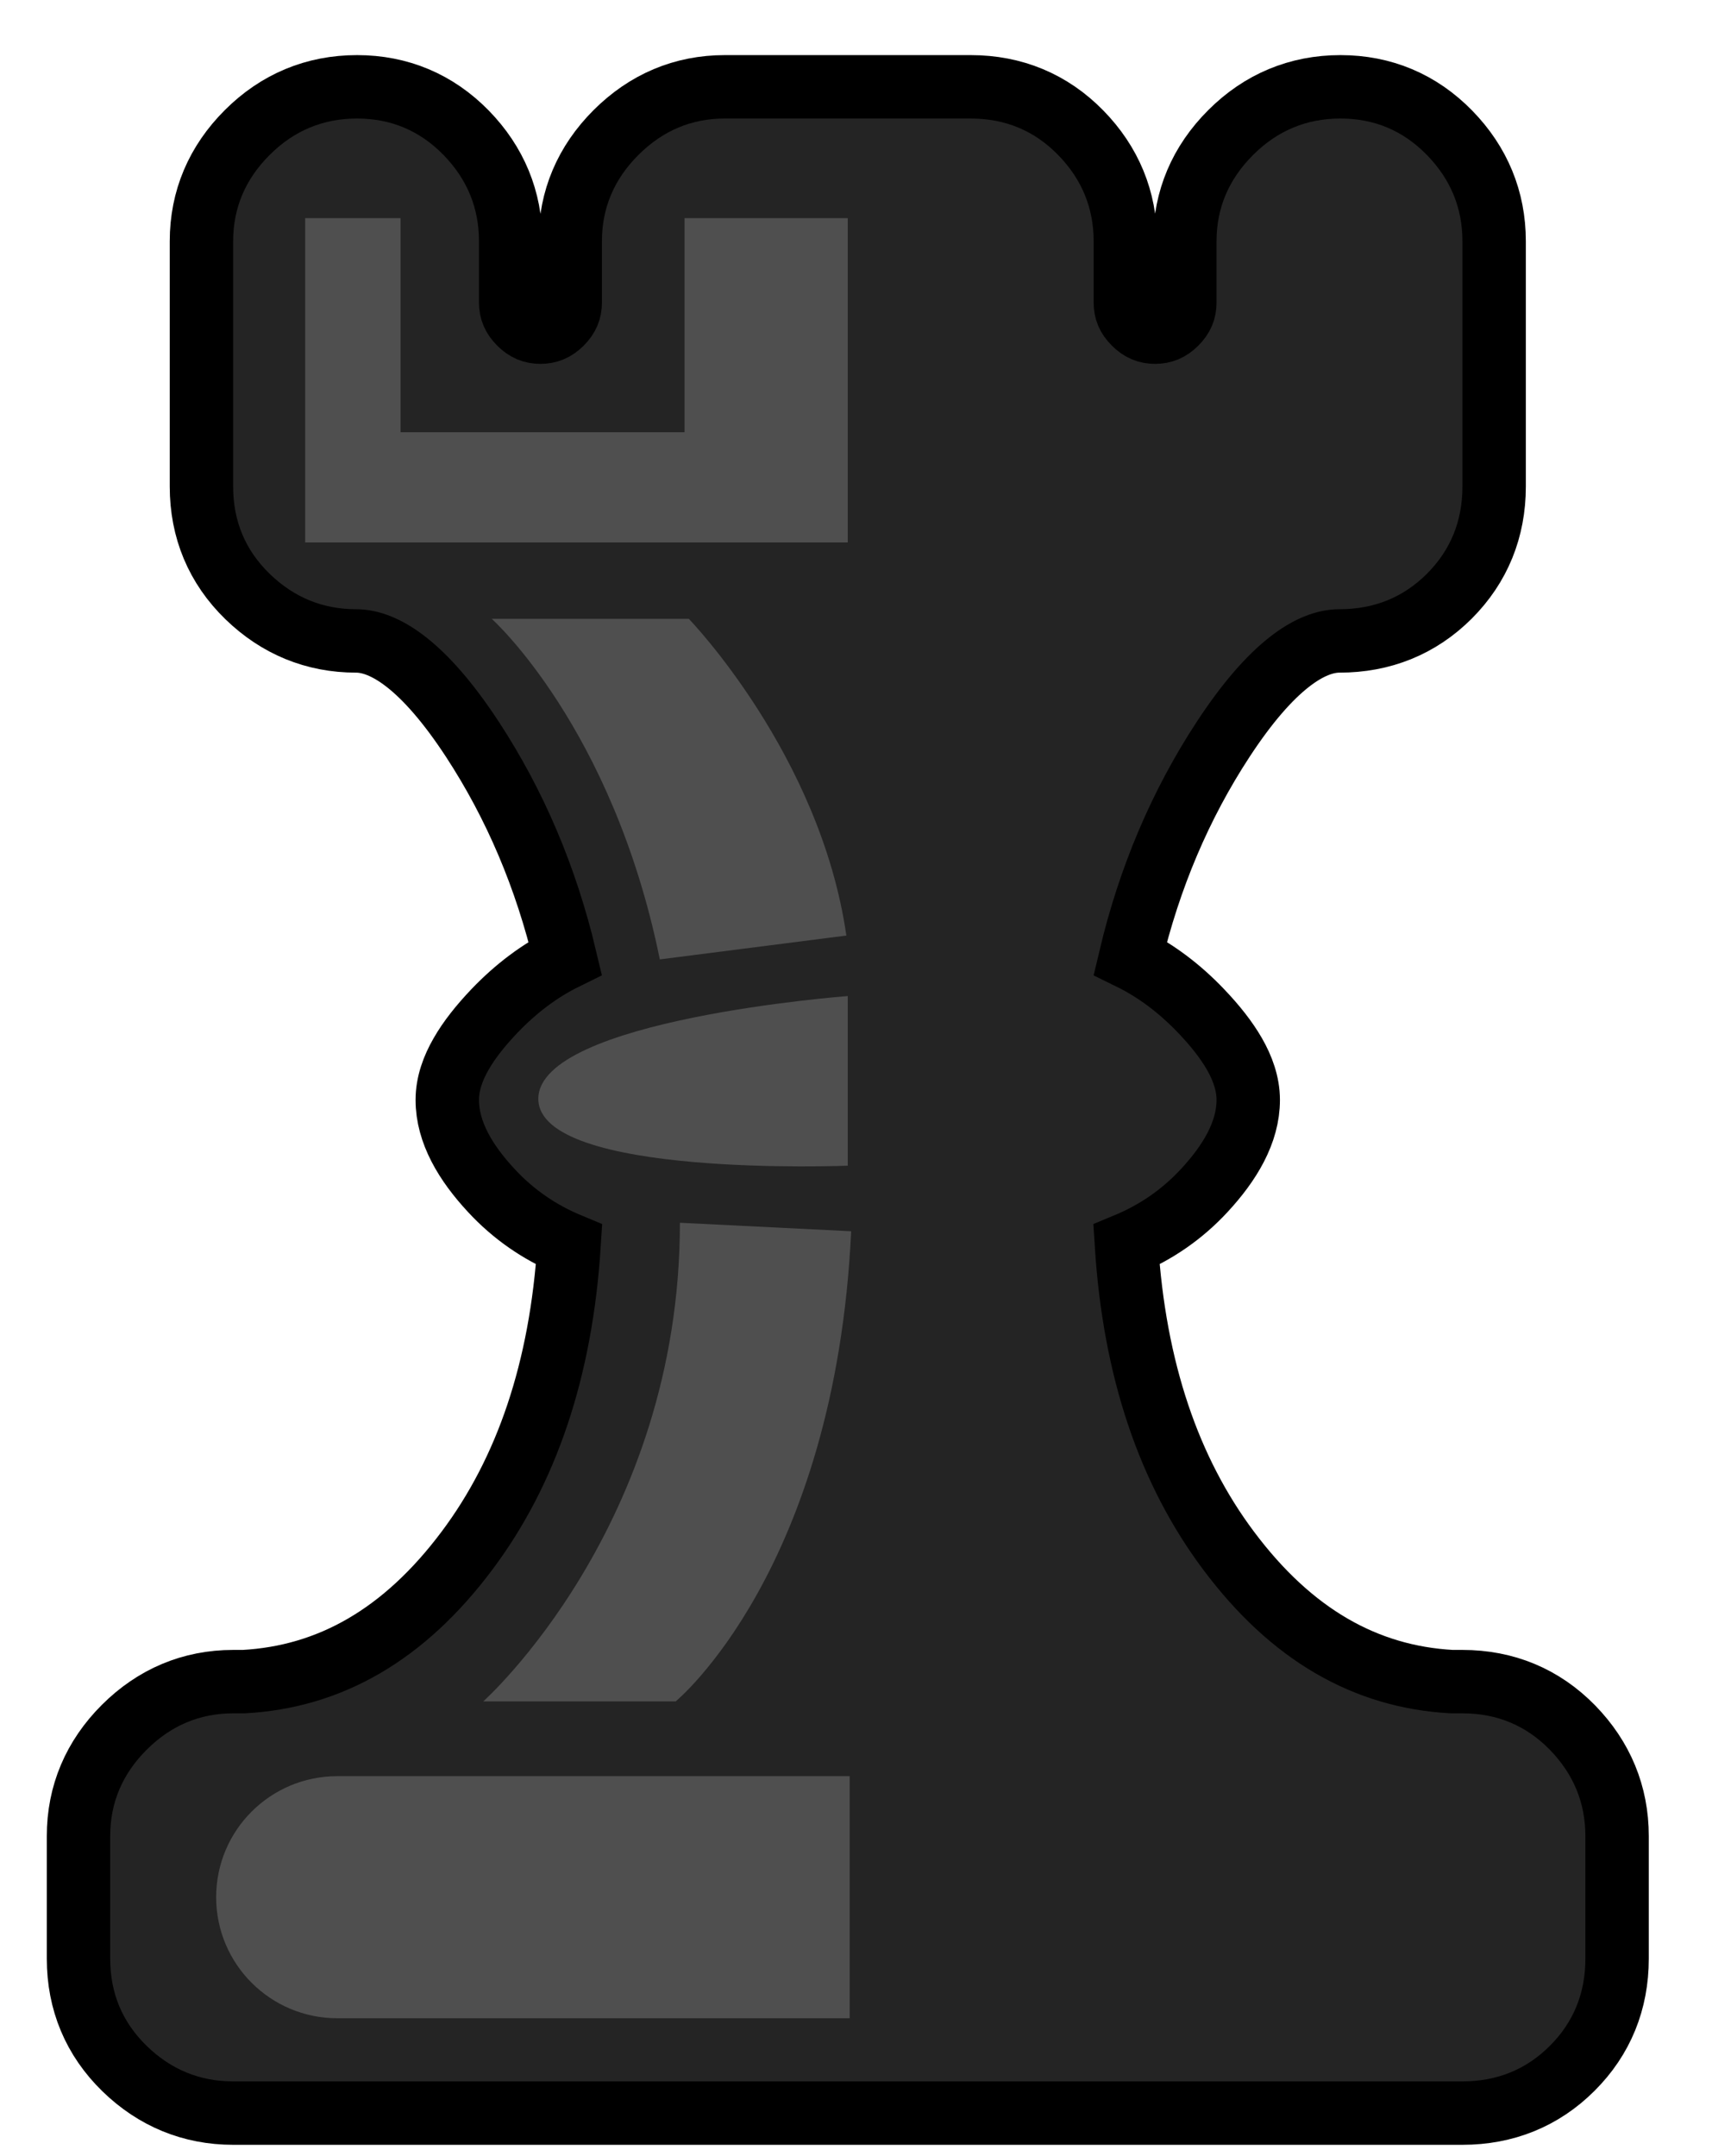 <svg width="27" height="34" viewBox="0 0 27 34" fill="none" xmlns="http://www.w3.org/2000/svg">
<path d="M3.677 33.322H23.064C23.736 33.322 24.325 33.086 24.795 32.616C25.266 32.147 25.503 31.559 25.503 30.887V28.953C25.503 28.295 25.262 27.717 24.8 27.243C24.33 26.762 23.741 26.518 23.064 26.518H22.895C21.539 26.443 20.369 25.781 19.375 24.451C18.436 23.197 17.89 21.598 17.765 19.627C18.235 19.432 18.646 19.148 18.993 18.773C19.396 18.338 19.686 17.857 19.686 17.345C19.686 17.087 19.595 16.841 19.469 16.621C19.341 16.398 19.161 16.171 18.942 15.942C18.604 15.588 18.232 15.307 17.826 15.108C18.128 13.836 18.616 12.69 19.287 11.664C20.055 10.49 20.676 10.107 21.125 10.107C21.798 10.107 22.386 9.872 22.857 9.402C23.327 8.932 23.564 8.345 23.564 7.673V3.804C23.564 3.146 23.324 2.568 22.861 2.094C22.393 1.615 21.81 1.369 21.14 1.369C20.471 1.369 19.885 1.614 19.409 2.09C18.935 2.563 18.686 3.142 18.686 3.804V4.771C18.686 4.895 18.647 4.996 18.545 5.097C18.444 5.198 18.342 5.238 18.217 5.238C18.092 5.238 17.99 5.198 17.889 5.097C17.787 4.996 17.748 4.895 17.748 4.771V3.804C17.748 3.146 17.508 2.568 17.045 2.094C16.575 1.613 15.986 1.369 15.309 1.369H11.431C10.769 1.369 10.189 1.616 9.715 2.09C9.241 2.563 8.993 3.142 8.993 3.804V4.771C8.993 4.895 8.953 4.996 8.852 5.097C8.75 5.198 8.649 5.238 8.523 5.238C8.398 5.238 8.297 5.198 8.195 5.097C8.094 4.996 8.054 4.895 8.054 4.771V3.804C8.054 3.146 7.814 2.568 7.352 2.094C6.884 1.615 6.3 1.369 5.631 1.369C4.961 1.369 4.375 1.614 3.899 2.09C3.425 2.563 3.177 3.142 3.177 3.804V7.673C3.177 8.349 3.421 8.938 3.904 9.407C4.379 9.868 4.958 10.107 5.615 10.107C6.064 10.107 6.686 10.49 7.454 11.664C8.124 12.69 8.612 13.836 8.914 15.108C8.509 15.307 8.137 15.588 7.798 15.942C7.58 16.171 7.399 16.398 7.272 16.621C7.145 16.841 7.054 17.087 7.054 17.345C7.054 17.857 7.344 18.338 7.748 18.773C8.095 19.148 8.506 19.432 8.975 19.627C8.85 21.598 8.305 23.197 7.366 24.451C6.371 25.781 5.201 26.443 3.845 26.518H3.677C3.015 26.518 2.434 26.765 1.96 27.238C1.486 27.711 1.238 28.291 1.238 28.953V30.887C1.238 31.564 1.483 32.152 1.965 32.621C2.44 33.083 3.019 33.322 3.677 33.322Z" fill="#242424" stroke="black"/>
<path d="M3.409 29.917C3.409 28.863 4.264 28.009 5.318 28.009H13.4V31.826H5.318C4.264 31.826 3.409 30.971 3.409 29.917Z" fill="#4F4F4F"/>
<path d="M10.723 19.282C10.723 24.064 7.621 26.83 7.621 26.83L10.656 26.83C10.656 26.83 13.17 24.766 13.424 19.416L10.723 19.282Z" fill="#4F4F4F"/>
<path d="M10.406 15.129C9.66 11.462 7.755 9.758 7.755 9.758L10.863 9.758C10.863 9.758 12.936 11.897 13.348 14.753L10.406 15.129Z" fill="#4F4F4F"/>
<path d="M8.49 17.327C8.49 18.579 13.37 18.382 13.37 18.382V15.707C13.37 15.707 8.49 16.075 8.49 17.327Z" fill="#4F4F4F"/>
<path d="M4.813 3.44H6.317V6.816H10.796V3.44H13.37V8.554H4.813V3.44Z" fill="#4F4F4F"/>
</svg>
